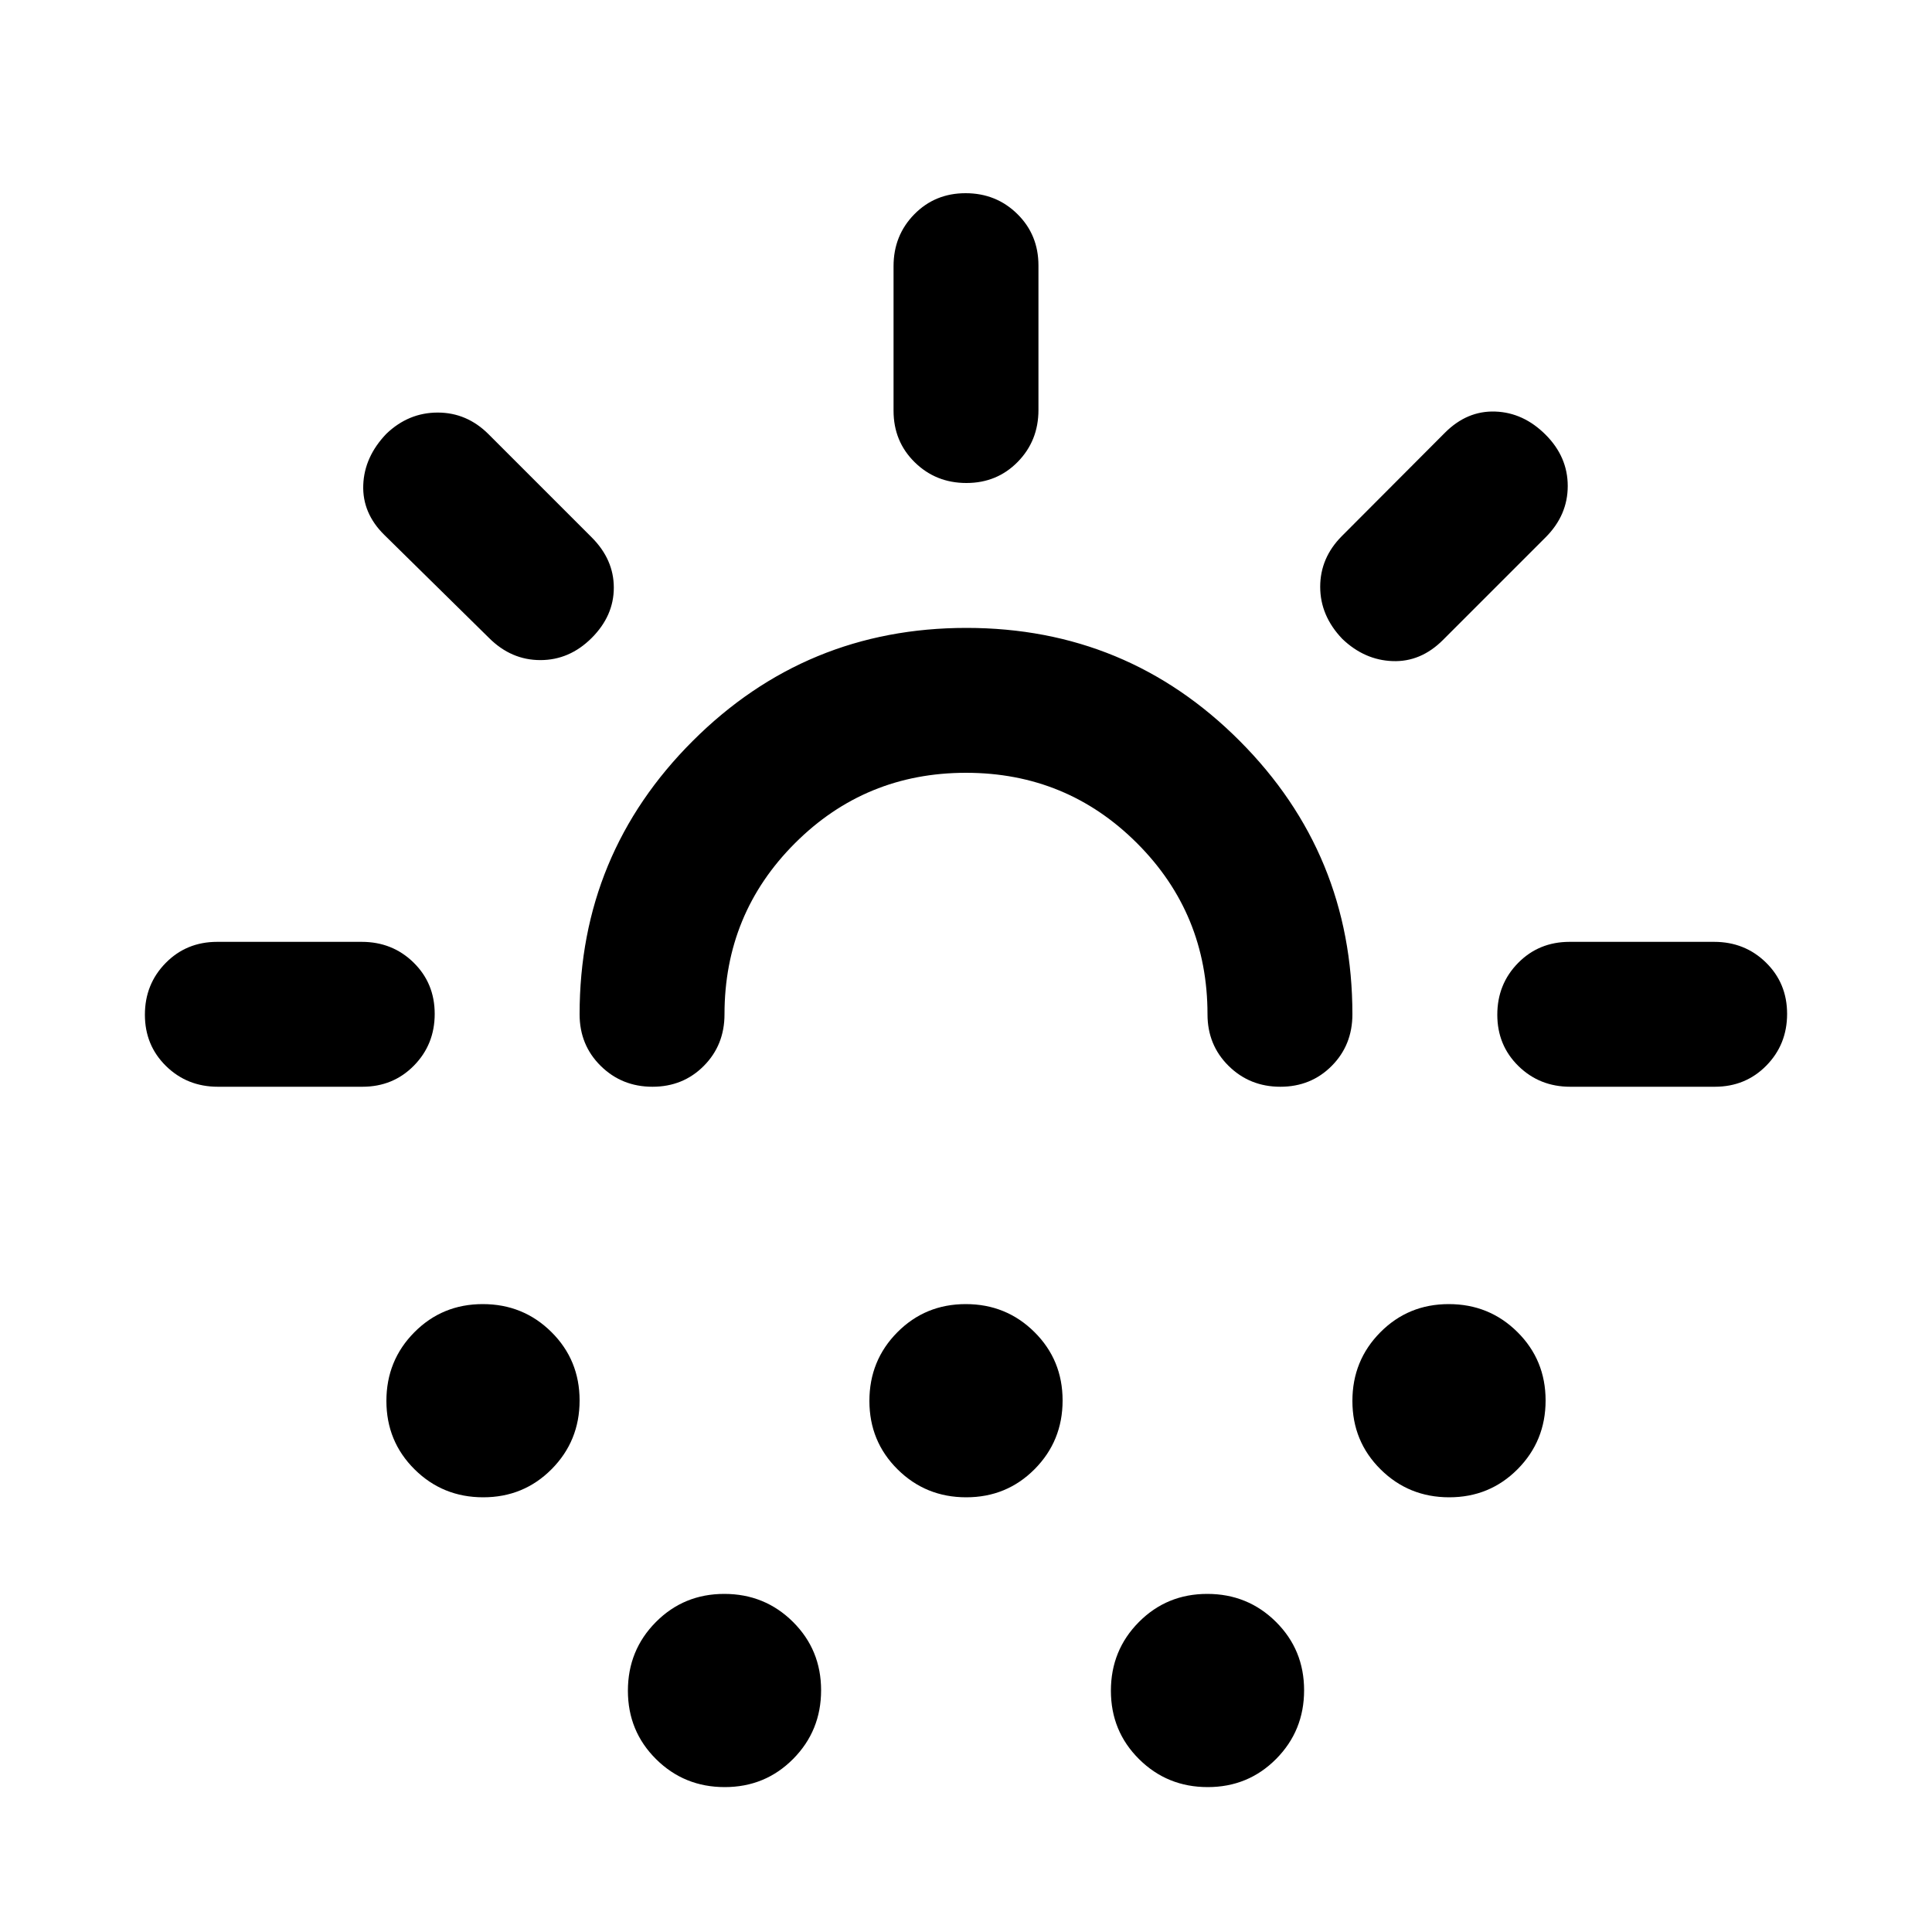 <svg xmlns="http://www.w3.org/2000/svg" height="20" viewBox="0 -960 960 960" width="20"><path d="M180.088-420h-71.825Q93-420 82.5-430.289q-10.5-10.29-10.5-25.5Q72-471 82.325-481.5 92.65-492 107.912-492h71.825Q195-492 205.5-481.711q10.5 10.29 10.5 25.5Q216-441 205.675-430.5 195.35-420 180.088-420ZM294-643q-11 11-25.5 11T243-643l-52.043-51.217Q180-705 180.5-719q.5-14 11.5-25.478Q203-755 217.5-755t25.283 10.783L294-693q11 11 11 25t-11 25Zm-53.887 427Q220-216 206-229.887q-14-13.888-14-34Q192-284 205.887-298q13.888-14 34-14Q260-312 274-298.113q14 13.888 14 34Q288-244 274.113-230q-13.888 14-34 14ZM480-576q-50 0-85 35t-35 85q0 15.3-10.289 25.65-10.29 10.35-25.5 10.35Q309-420 298.5-430.35 288-440.7 288-456q0-79.68 56.226-135.84t136-56.16Q560-648 616-591.84T672-456q0 15.3-10.289 25.65-10.29 10.35-25.5 10.35Q621-420 610.5-430.35 600-440.7 600-456q0-50-35-85t-85-35ZM360.113-72Q340-72 326-85.887q-14-13.888-14-34Q312-140 325.887-154q13.888-14 34-14Q380-168 394-154.113q14 13.888 14 34Q408-100 394.113-86q-13.888 14-34 14Zm120-144Q460-216 446-229.887q-14-13.888-14-34Q432-284 445.887-298q13.888-14 34-14Q500-312 514-298.113q14 13.888 14 34Q528-244 514.113-230q-13.888 14-34 14Zm.098-504Q465-720 454.5-730.325 444-740.65 444-755.912v-71.825Q444-843 454.289-853.5q10.29-10.5 25.5-10.5Q495-864 505.5-853.675 516-843.35 516-828.088v71.825Q516-741 505.711-730.5q-10.29 10.5-25.5 10.5ZM600.113-72Q580-72 566-85.887q-14-13.888-14-34Q552-140 565.887-154q13.888-14 34-14Q620-168 634-154.113q14 13.888 14 34Q648-100 634.113-86q-13.888 14-34 14ZM667-642.522Q656-654 656-668.416q0-14.416 10.783-25.228L718-745q11-11 25-10.5t25 11.5q11 11 11 25.5T768-693l-51 51q-11 11-25 10.5t-25-11.022ZM720.113-216Q700-216 686-229.887q-14-13.888-14-34Q672-284 685.887-298q13.888-14 34-14Q740-312 754-298.113q14 13.888 14 34Q768-244 754.113-230q-13.888 14-34 14Zm60.15-204Q765-420 754.5-430.289q-10.5-10.29-10.5-25.5Q744-471 754.325-481.5 764.65-492 779.912-492h71.825Q867-492 877.5-481.711q10.5 10.29 10.5 25.5Q888-441 877.675-430.5 867.35-420 852.088-420h-71.825ZM480-420Z"/></svg>